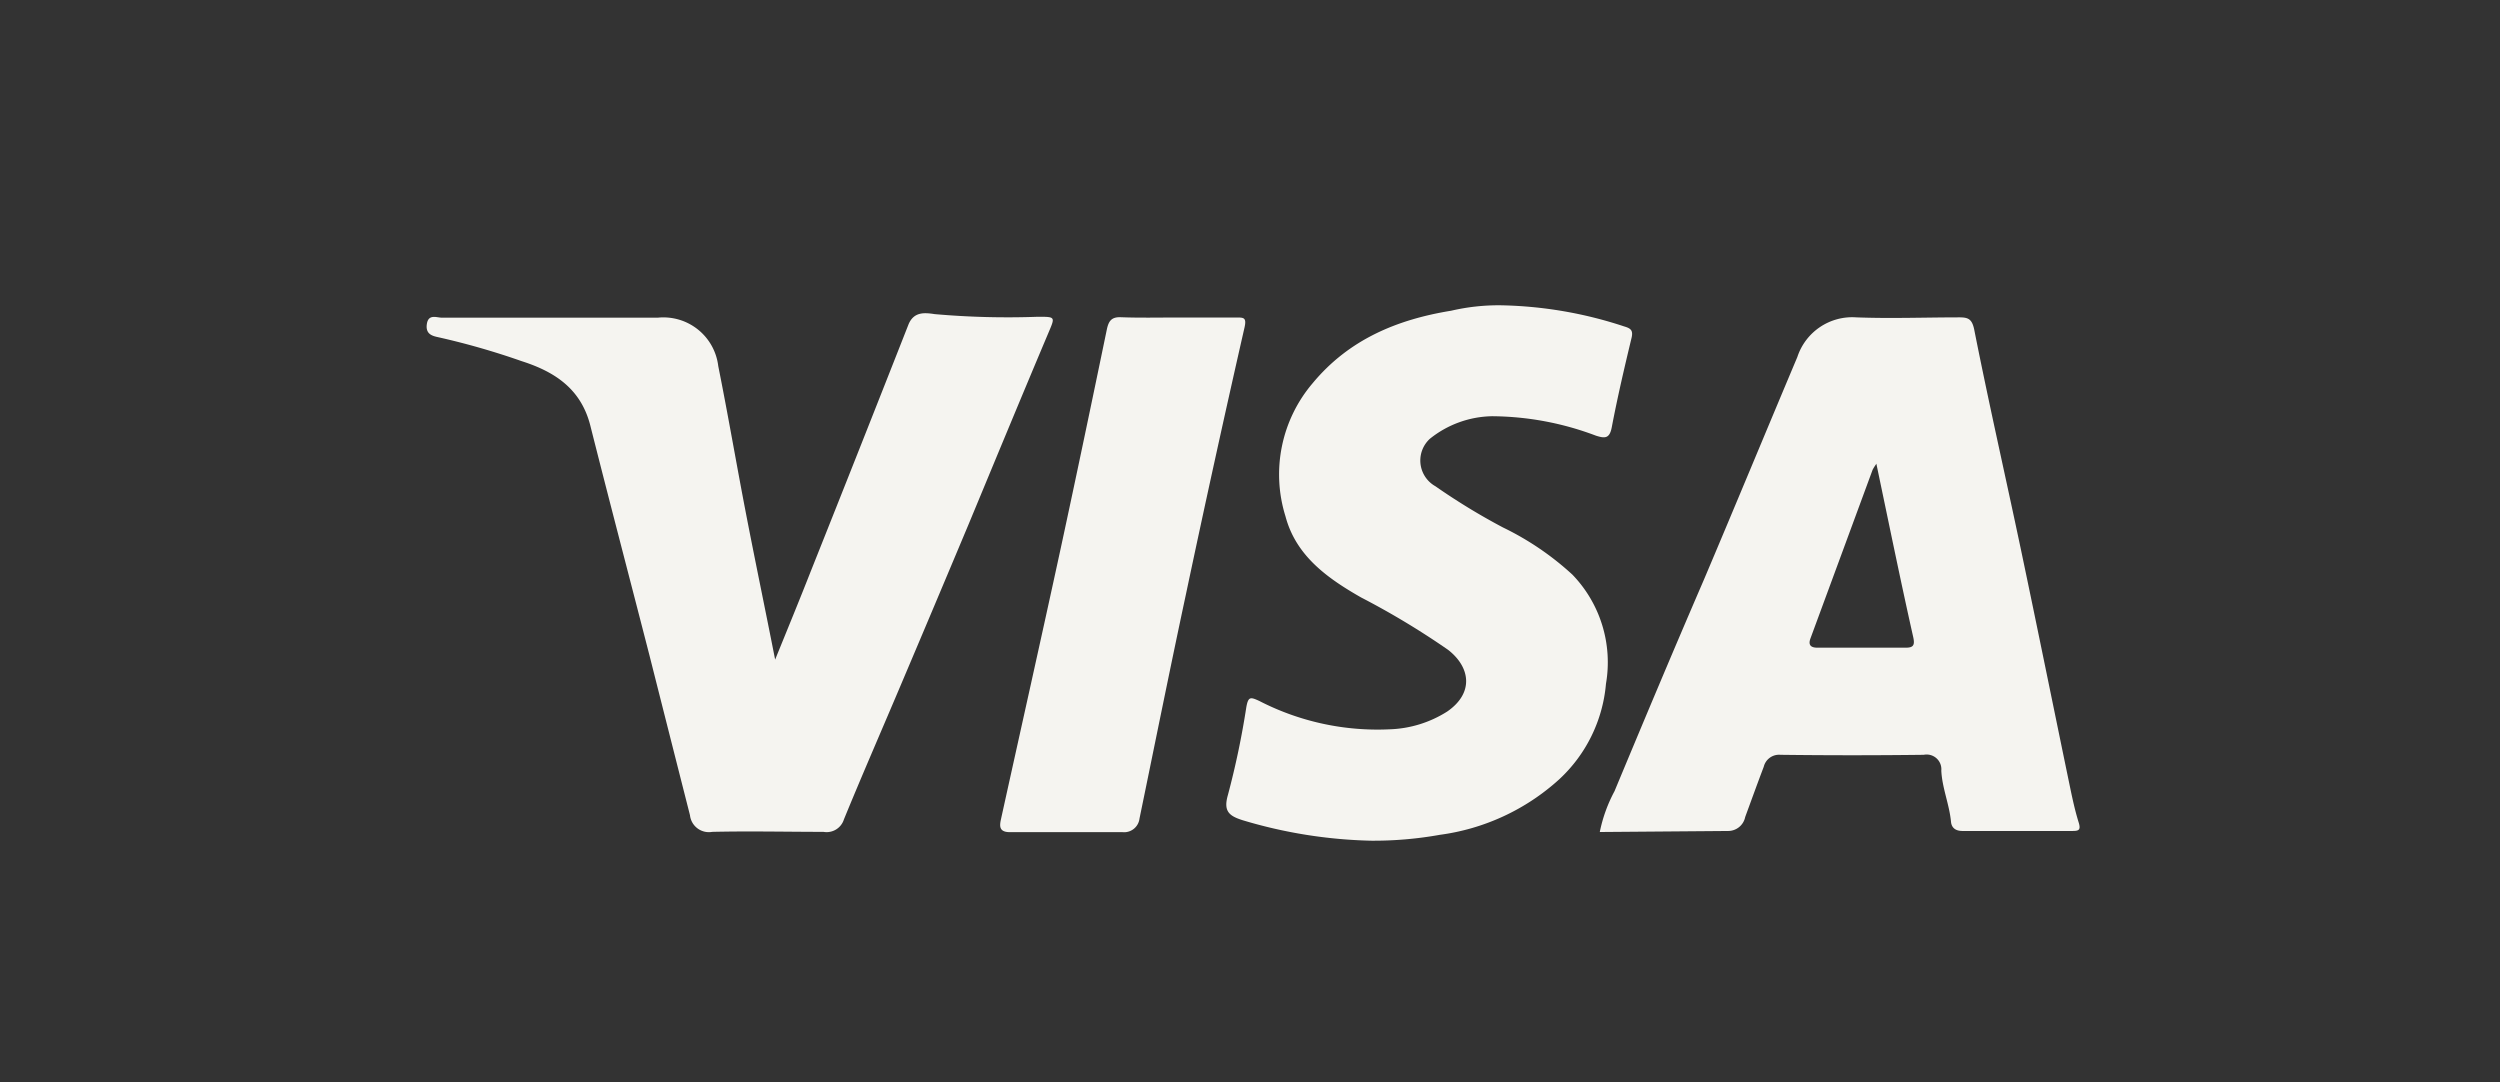 <svg xmlns="http://www.w3.org/2000/svg" viewBox="0 0 169.68 73.44"><rect x="0" y="0" width="169.68" height="73.44" fill="#333333" stroke="none"/><defs><style>.cls-1{fill:#f5f4f0;}</style></defs><g id="Capa_1" data-name="Capa 1"><path class="cls-1" d="M108.58,56.47a10.11,10.11,0,0,1,1-2.77c2-4.8,4-9.57,6.07-14.36,2.12-5,4.22-10.08,6.34-15.11a3.92,3.92,0,0,1,4-2.69c2.34.09,4.69,0,7,0,.59,0,.85.11,1,.81,1,5.05,2.15,10.08,3.21,15.12s2.11,10.22,3.17,15.34c.21,1,.4,2,.71,3,.17.54,0,.59-.44.59-2.48,0-5,0-7.44,0-.49,0-.74-.23-.78-.61-.11-1.19-.6-2.29-.66-3.48a1,1,0,0,0-1.19-1.08q-4.86.06-9.72,0a1.07,1.07,0,0,0-1.14.81c-.43,1.13-.84,2.27-1.26,3.41a1.18,1.18,0,0,1-1.16.95Zm18.78-25a3.74,3.74,0,0,0-.26.41q-2.11,5.73-4.22,11.45c-.16.43,0,.63.47.63h6c.51,0,.62-.17.51-.69C129,39.44,128.21,35.56,127.36,31.51Z"/><path class="cls-1" d="M52.61,44.77c.88-2.17,1.66-4.06,2.42-6q3.33-8.35,6.62-16.72c.36-.92,1.12-.83,1.79-.73a56.43,56.43,0,0,0,7,.18c1.22,0,1.18,0,.71,1.11-1.82,4.31-3.61,8.64-5.42,13q-2.31,5.51-4.64,11c-1.27,3-2.58,6-3.81,9a1.23,1.23,0,0,1-1.39.85c-2.51,0-5-.06-7.55,0a1.29,1.29,0,0,1-1.51-1.13q-1.38-5.43-2.75-10.85c-1.33-5.18-2.69-10.35-4-15.54-.62-2.52-2.39-3.7-4.68-4.43A50.41,50.41,0,0,0,29.8,22.9c-.42-.09-.93-.19-.83-.9s.67-.44,1-.44c4.9,0,9.79,0,14.69,0a3.75,3.75,0,0,1,4.09,3.29c.67,3.34,1.24,6.69,1.88,10S51.92,41.26,52.61,44.77Z"/><path class="cls-1" d="M101.81,20.72a28.18,28.18,0,0,1,8.41,1.43c.44.13.64.25.52.77-.48,2-.95,4-1.35,6.1-.15.76-.47.74-1.07.55a20.23,20.23,0,0,0-7.06-1.32,6.93,6.93,0,0,0-4.21,1.53A2,2,0,0,0,97.42,33a43.94,43.94,0,0,0,4.59,2.8A19.51,19.51,0,0,1,106.72,39,8.57,8.57,0,0,1,109,46.41a10,10,0,0,1-3.19,6.5,15,15,0,0,1-8.08,3.75,25.51,25.51,0,0,1-4.68.4,32.67,32.67,0,0,1-8.71-1.39c-.91-.29-1.32-.6-1-1.71A56.59,56.59,0,0,0,84.59,48c.13-.73.28-.7.87-.43a17.53,17.53,0,0,0,8.85,1.93,7.75,7.75,0,0,0,3.92-1.21c1.82-1.26,1.57-3,.06-4.18a53.53,53.53,0,0,0-5.91-3.56c-2.28-1.3-4.42-2.82-5.13-5.5A9.55,9.55,0,0,1,89.1,26c2.45-2.95,5.7-4.31,9.39-4.91A14.23,14.23,0,0,1,101.81,20.72Z"/><path class="cls-1" d="M80,21.55h3.92c.49,0,.7,0,.55.67q-2.07,9.09-4,18.22c-1.07,5-2.09,10.08-3.13,15.12a1.05,1.05,0,0,1-1.15.92c-2.54,0-5.09,0-7.64,0-.71,0-.72-.37-.62-.84,1.35-6.13,2.73-12.27,4.06-18.41,1.08-5,2.11-9.93,3.14-14.9.12-.54.31-.82.93-.8C77.34,21.58,78.65,21.55,80,21.55Z"/></g></svg>